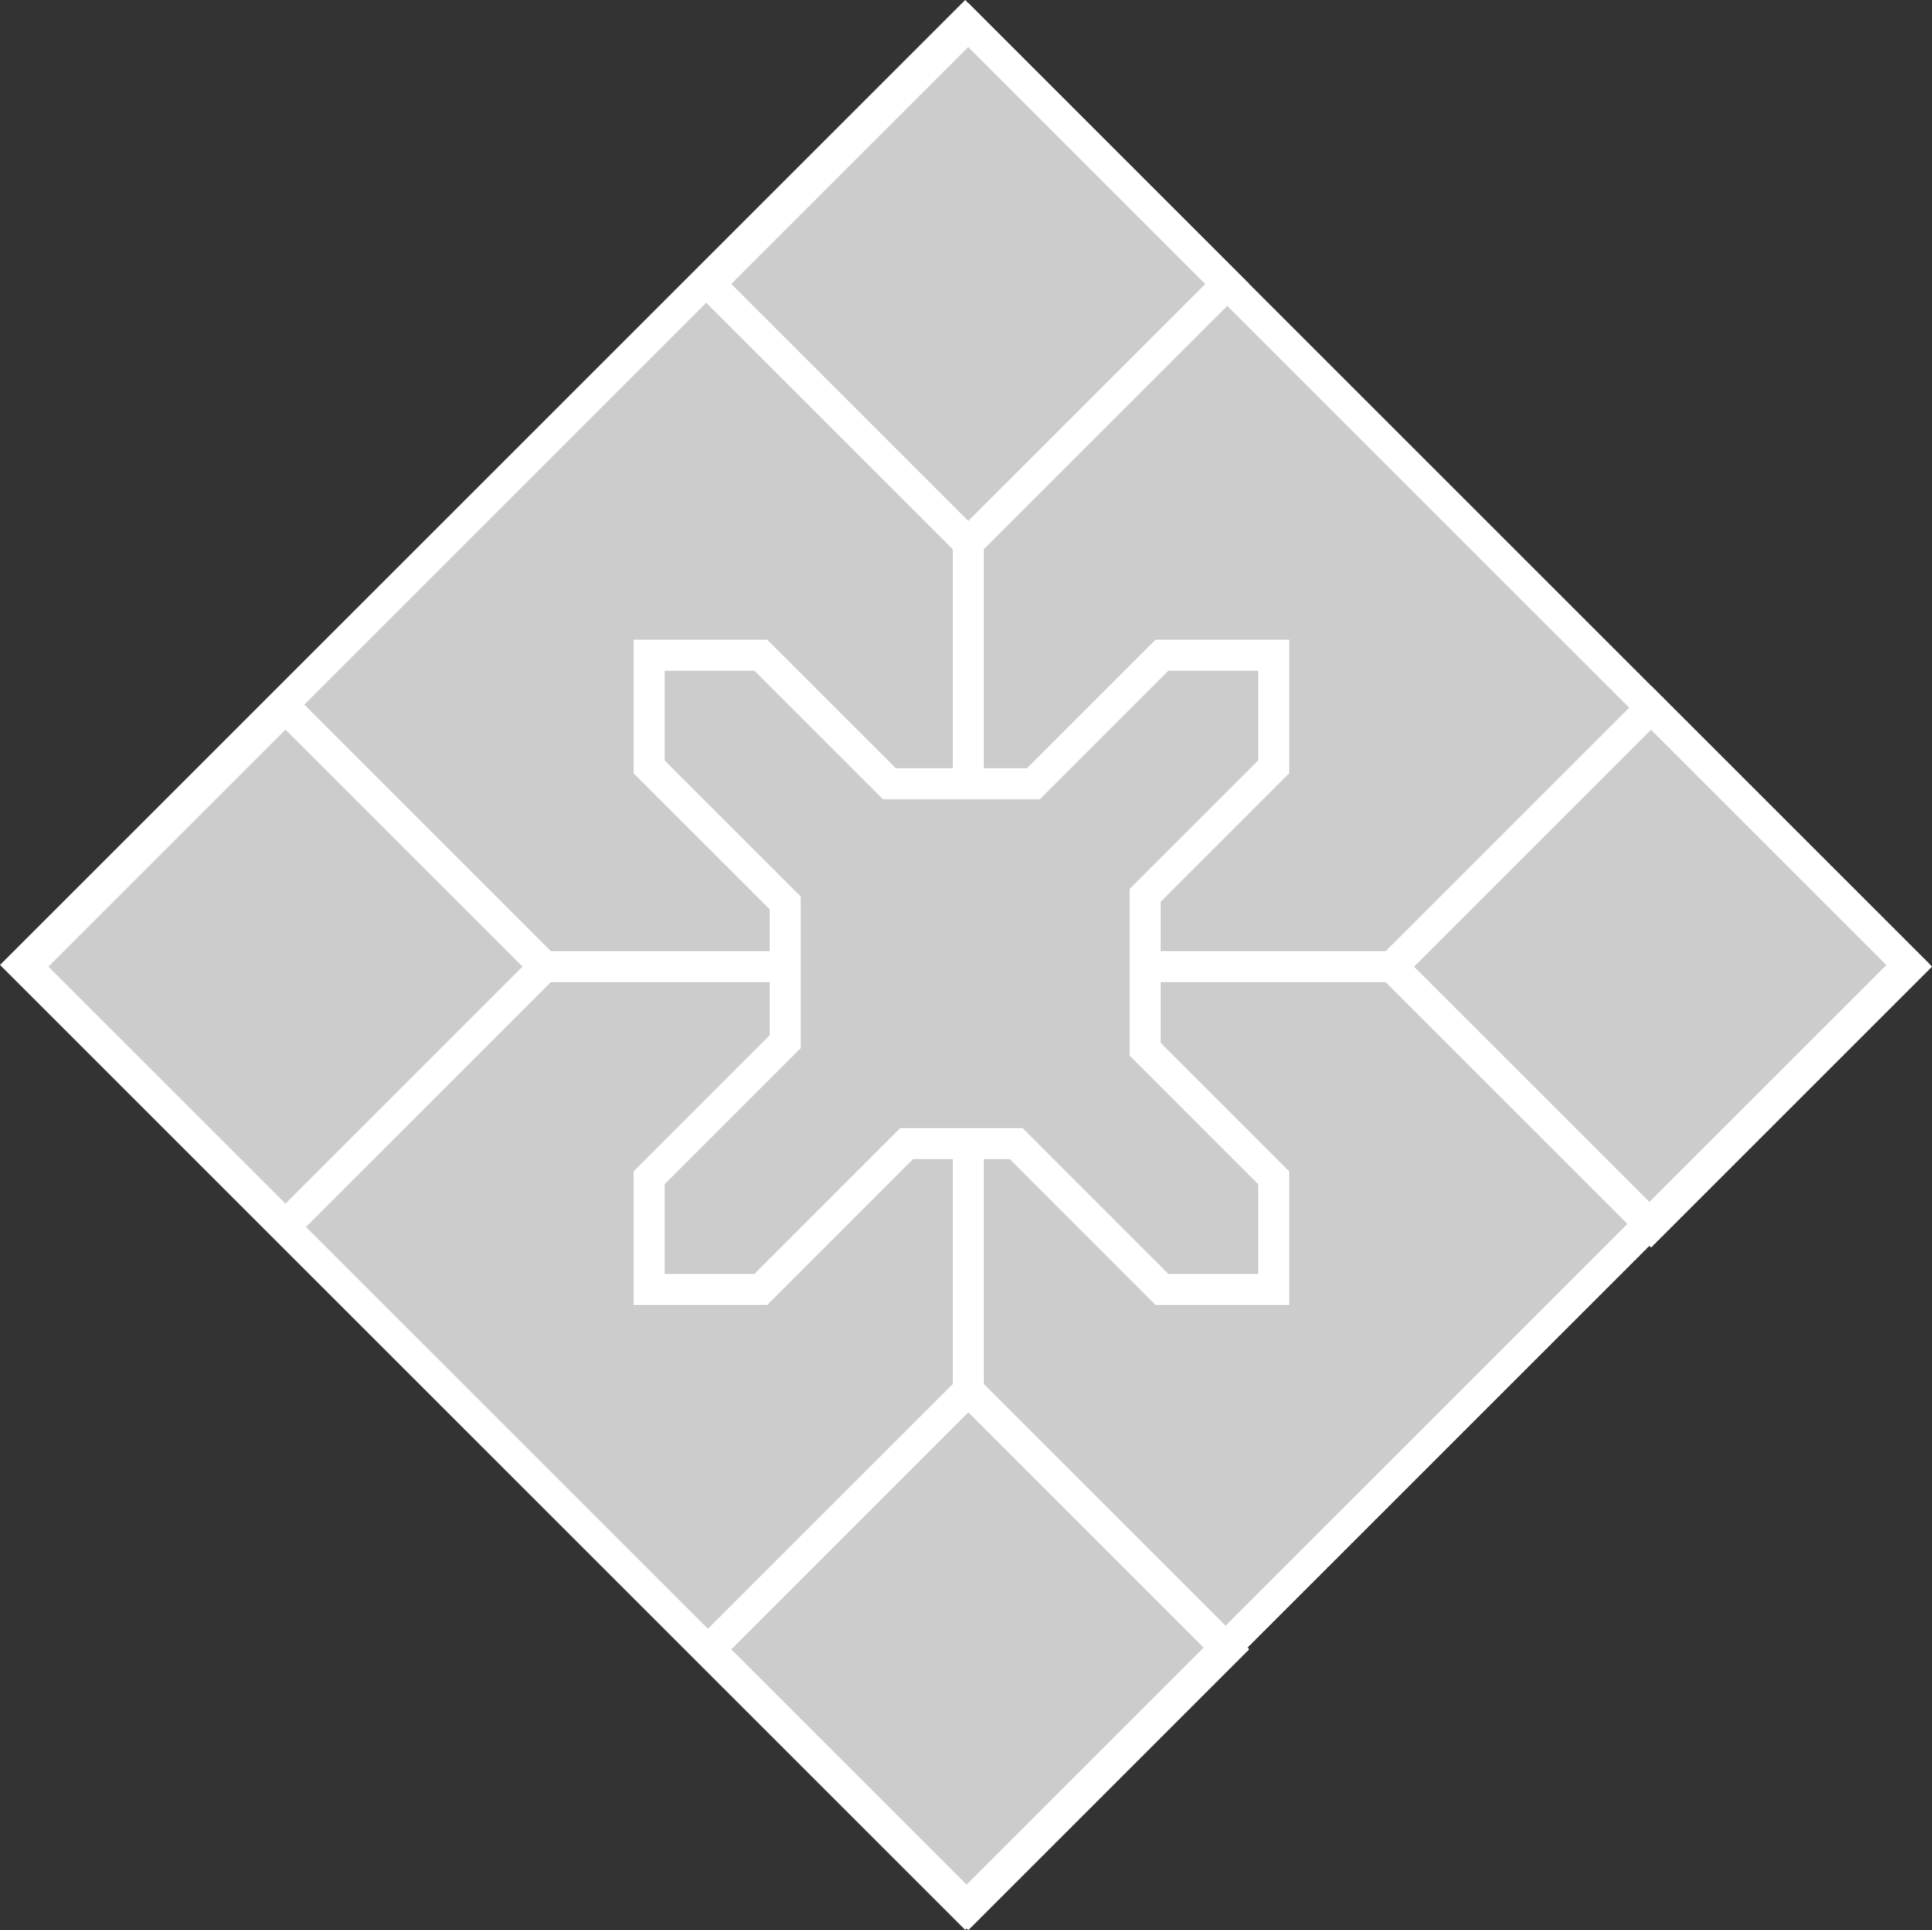 <svg xmlns="http://www.w3.org/2000/svg" viewBox="0 0 311.34 311.12"><rect x="0" y="0" width="311.34" height="311.12" fill="#333333" stroke="none"/><defs><style>.cls-1{fill:#ccc;}.cls-1,.cls-2{stroke:#fff;stroke-miterlimit:10;stroke-width:5px;}.cls-2{fill:none;}</style></defs><title>ubs_prot_1</title><g id="Слой_2" data-name="Слой 2"><g id="Layer_1" data-name="Layer 1"><rect class="cls-1" x="48.05" y="48.06" width="214.96" height="214.96" transform="translate(-64.42 155.53) rotate(-45)"/><rect class="cls-2" x="16.49" y="126.3" width="59.02" height="59.02" transform="translate(-96.7 78.16) rotate(-45)"/><rect class="cls-2" x="126.53" y="16.26" width="59.02" height="59.02" transform="translate(13.34 123.74) rotate(-45)"/><rect class="cls-2" x="126.53" y="236.34" width="59.02" height="59.02" transform="translate(-142.28 188.2) rotate(-45)"/><rect class="cls-2" x="236.56" y="126.3" width="59.02" height="59.02" transform="translate(-32.24 233.78) rotate(-45)"/><polygon class="cls-2" points="184.54 144.32 205.25 123.61 205.25 105.61 187.25 105.61 166.52 126.34 143.34 126.34 122.61 105.61 104.61 105.61 104.61 123.61 126.54 145.54 126.54 167.9 104.61 189.84 104.61 207.84 122.61 207.84 146.1 184.34 163.76 184.34 187.25 207.84 205.25 207.84 205.25 189.84 184.54 169.12 184.54 144.32"/><line class="cls-2" x1="156.04" y1="87.51" x2="156.04" y2="126.34"/><line class="cls-2" x1="87.73" y1="155.81" x2="126.54" y2="155.81"/><line class="cls-2" x1="224.34" y1="155.81" x2="184.54" y2="155.81"/><line class="cls-2" x1="156.04" y1="224.11" x2="156.04" y2="184.34"/></g></g></svg>